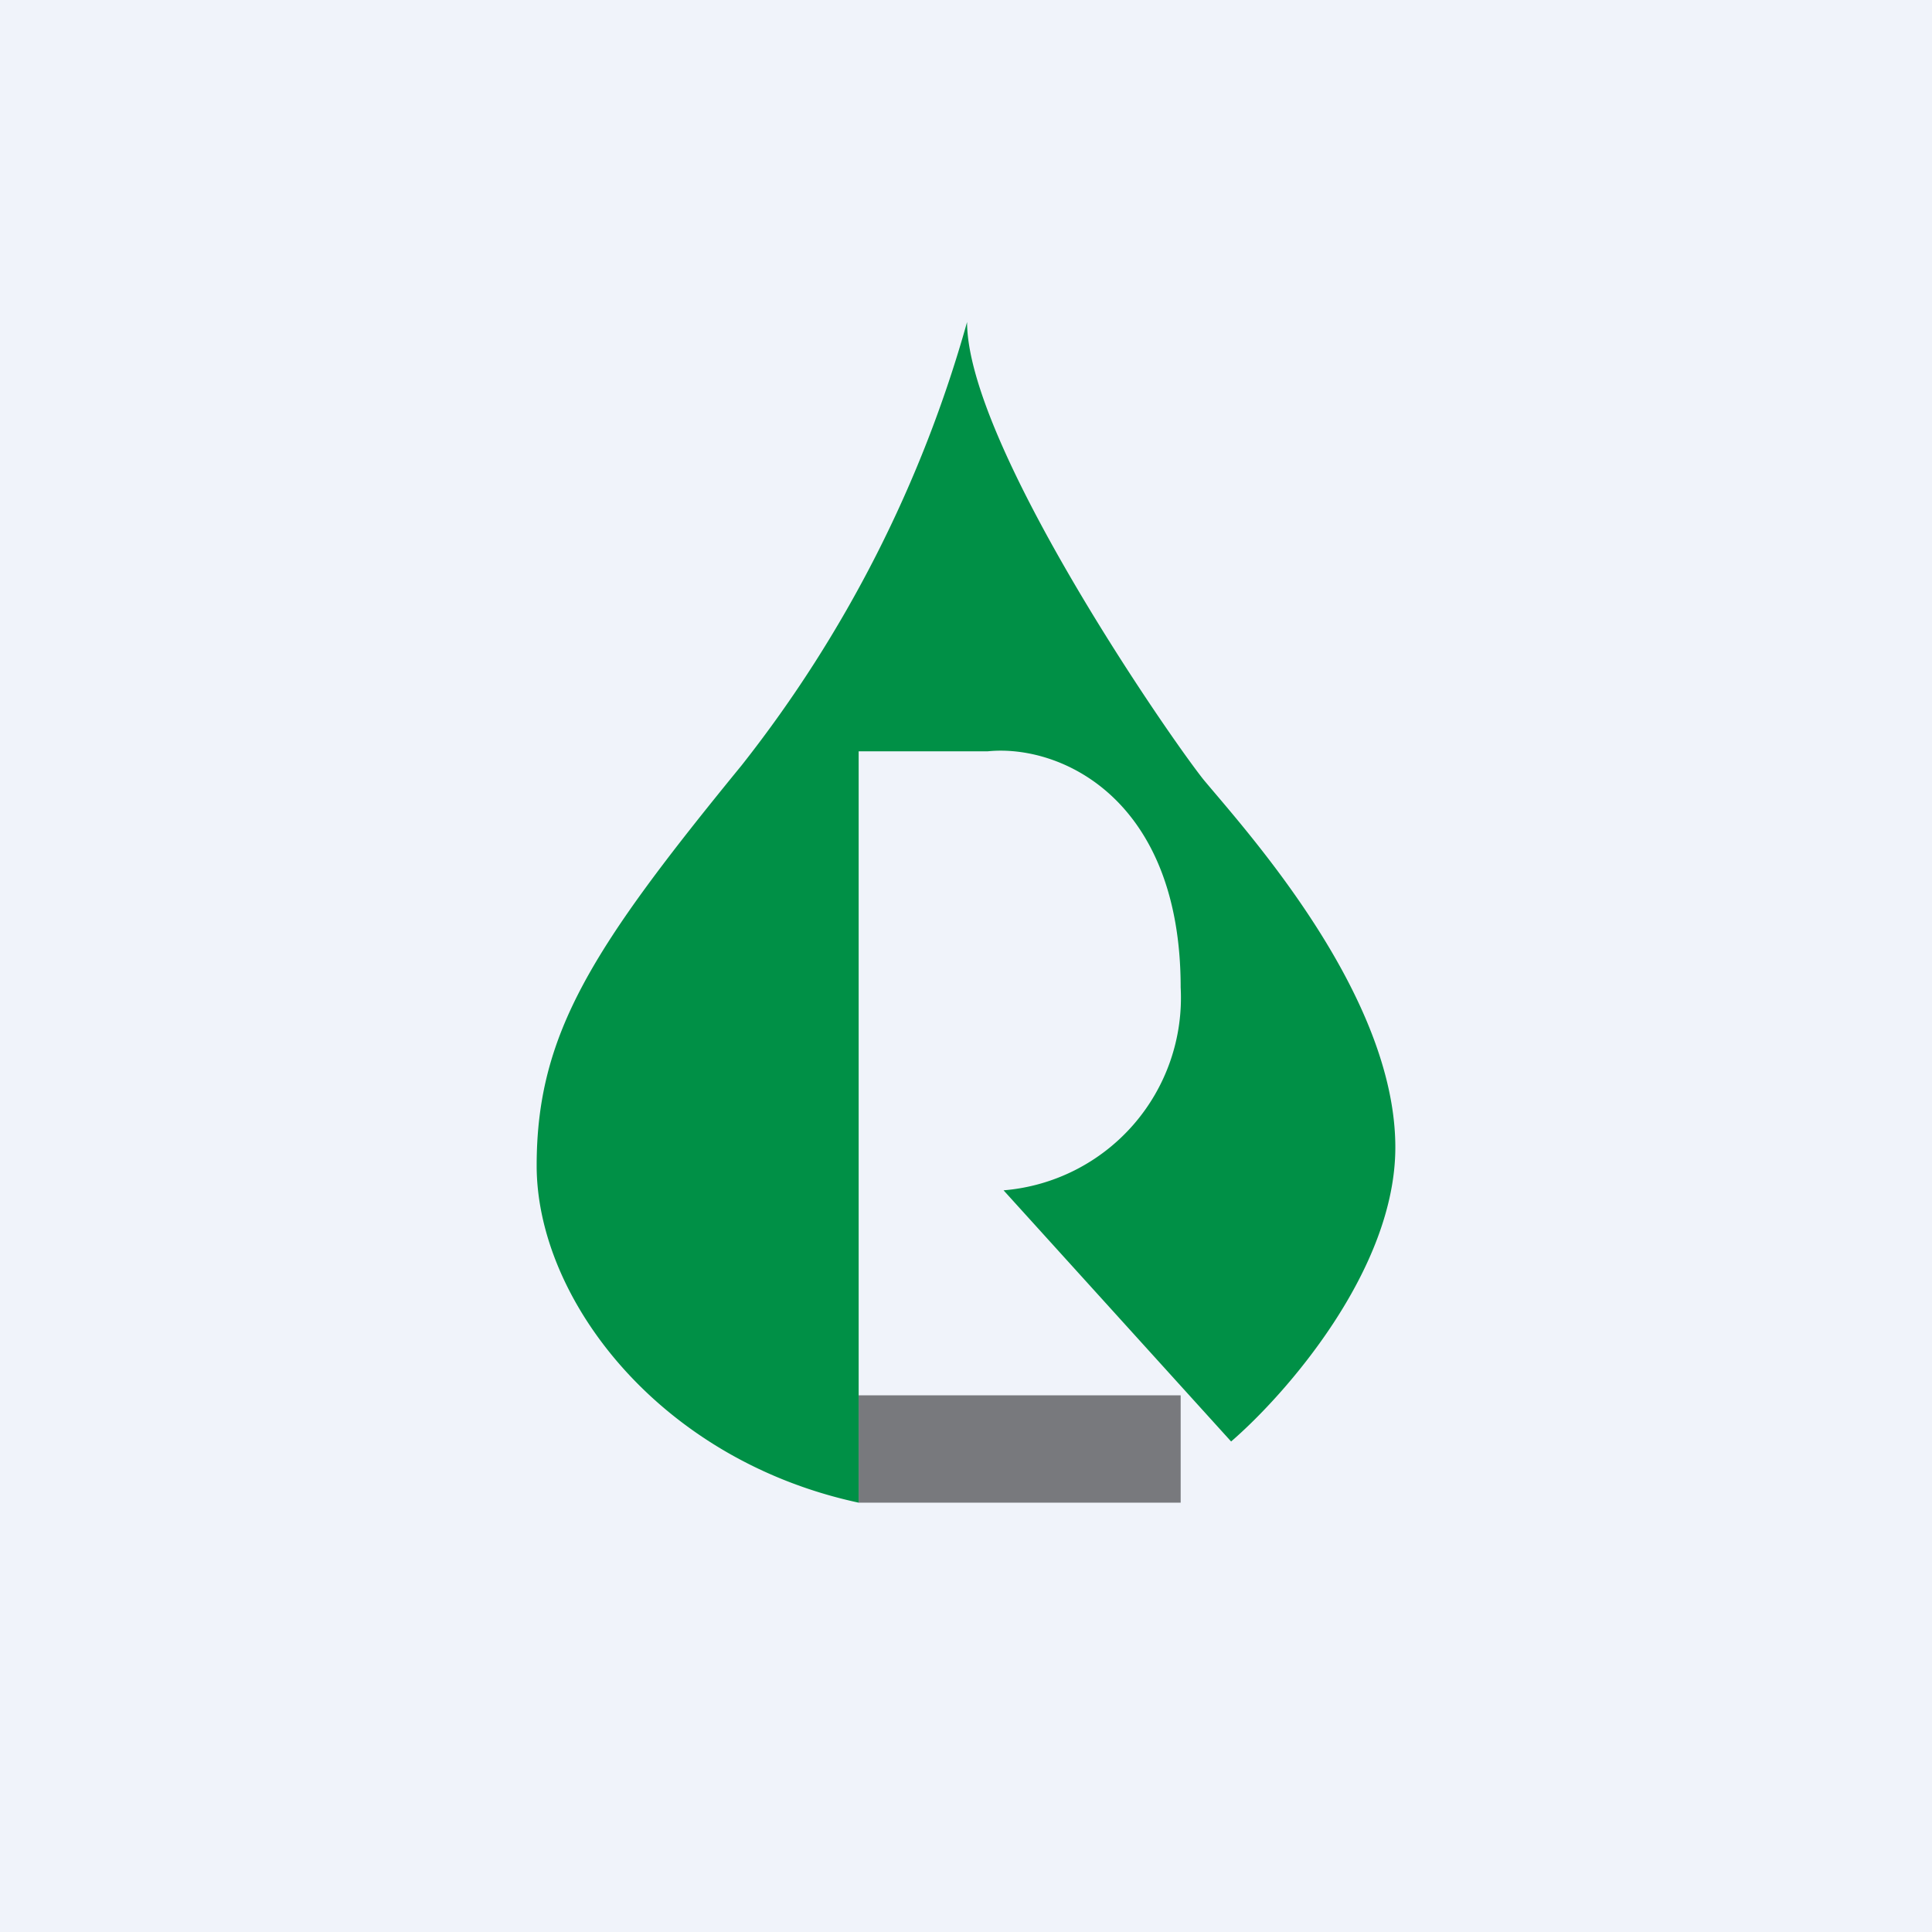 <!-- by TradingView --><svg width="18" height="18" viewBox="0 0 18 18" xmlns="http://www.w3.org/2000/svg"><path fill="#F0F3FA" d="M0 0h18v18H0z"/><path d="M8 7v7c-1.86-.4-3-1.9-3-3.14 0-1.23.52-2.03 1.91-3.73A11.8 11.8 0 0 0 9.01 3c0 1.12 1.83 3.79 2.2 4.26.39.47 1.79 2 1.79 3.43 0 1.14-1.02 2.3-1.53 2.74l-2.12-2.34A1.8 1.8 0 0 0 11 9.2C11 7.44 9.88 6.93 9.2 7H8Z" fill="#009046"/><path opacity=".5" d="M8 13h3v1H8z"/></svg>